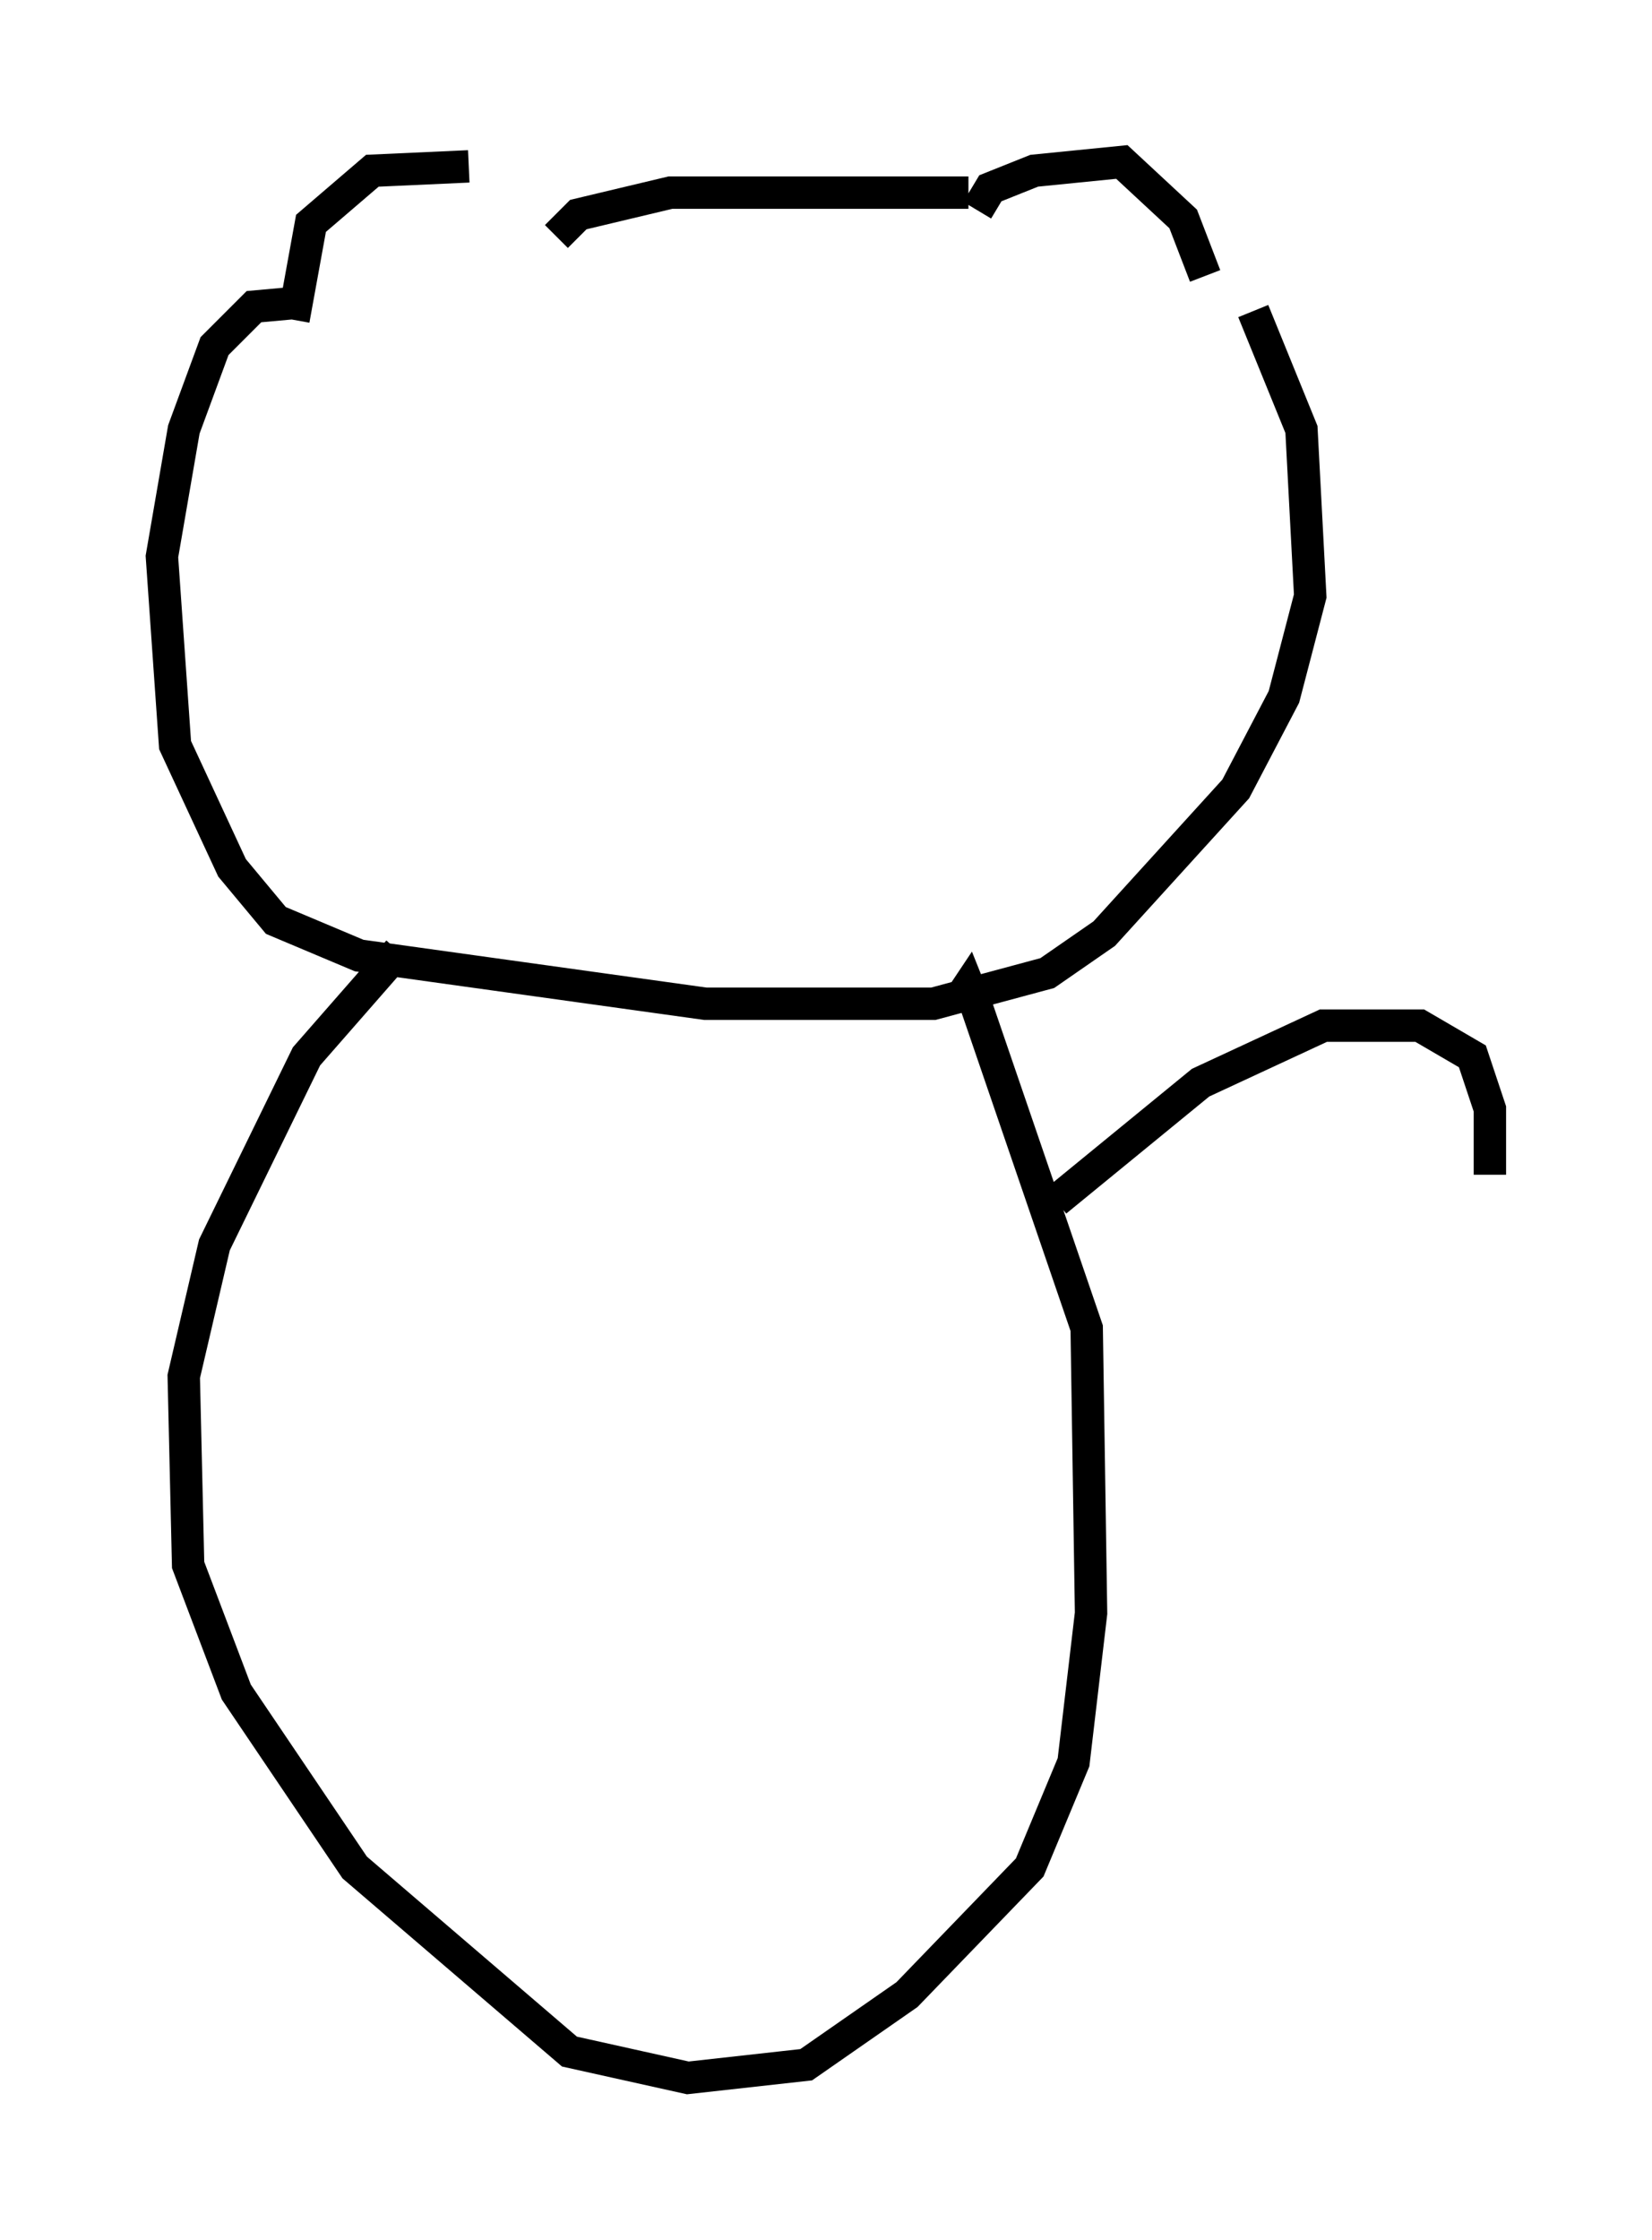 <?xml version="1.0" encoding="utf-8" ?>
<svg baseProfile="full" height="69.133" version="1.1" width="51.001" xmlns="http://www.w3.org/2000/svg" xmlns:ev="http://www.w3.org/2001/xml-events" xmlns:xlink="http://www.w3.org/1999/xlink"><defs /><rect fill="white" height="69.133" width="51.001" x="0" y="0" /><path d="M18.667, 6.894 m-4.195, -1.759 l-2.977, 0.135 -1.894, 1.624 l-0.541, 2.977 m21.109, -3.383 l0.406, -0.677 1.353, -0.541 l2.706, -0.271 1.894, 1.759 l0.677, 1.759 m-7.307, -2.571 l-9.202, 0.0 -2.842, 0.677 l-0.677, 0.677 m-7.848, 2.03 l-1.488, 0.135 -1.218, 1.218 l-0.947, 2.571 -0.677, 3.924 l0.406, 5.819 1.759, 3.789 l1.353, 1.624 2.571, 1.083 l10.69, 1.488 7.036, 0.0 l3.518, -0.947 1.759, -1.218 l4.059, -4.465 1.488, -2.842 l0.812, -3.112 -0.271, -5.142 l-1.488, -3.654 m-26.387, 19.756 l-2.842, 3.248 -2.842, 5.819 l-0.947, 4.059 0.135, 5.819 l1.488, 3.924 3.654, 5.413 l6.631, 5.683 3.654, 0.812 l3.654, -0.406 3.112, -2.165 l3.789, -3.924 1.353, -3.248 l0.541, -4.601 -0.135, -8.796 l-3.383, -9.878 -0.271, -0.677 l-0.271, 0.406 m2.977, 6.225 l4.465, -3.654 3.789, -1.759 l2.977, 0.0 1.624, 0.947 l0.541, 1.624 0.0, 2.03 " fill="none" stroke="black" stroke-width="1" /></svg>